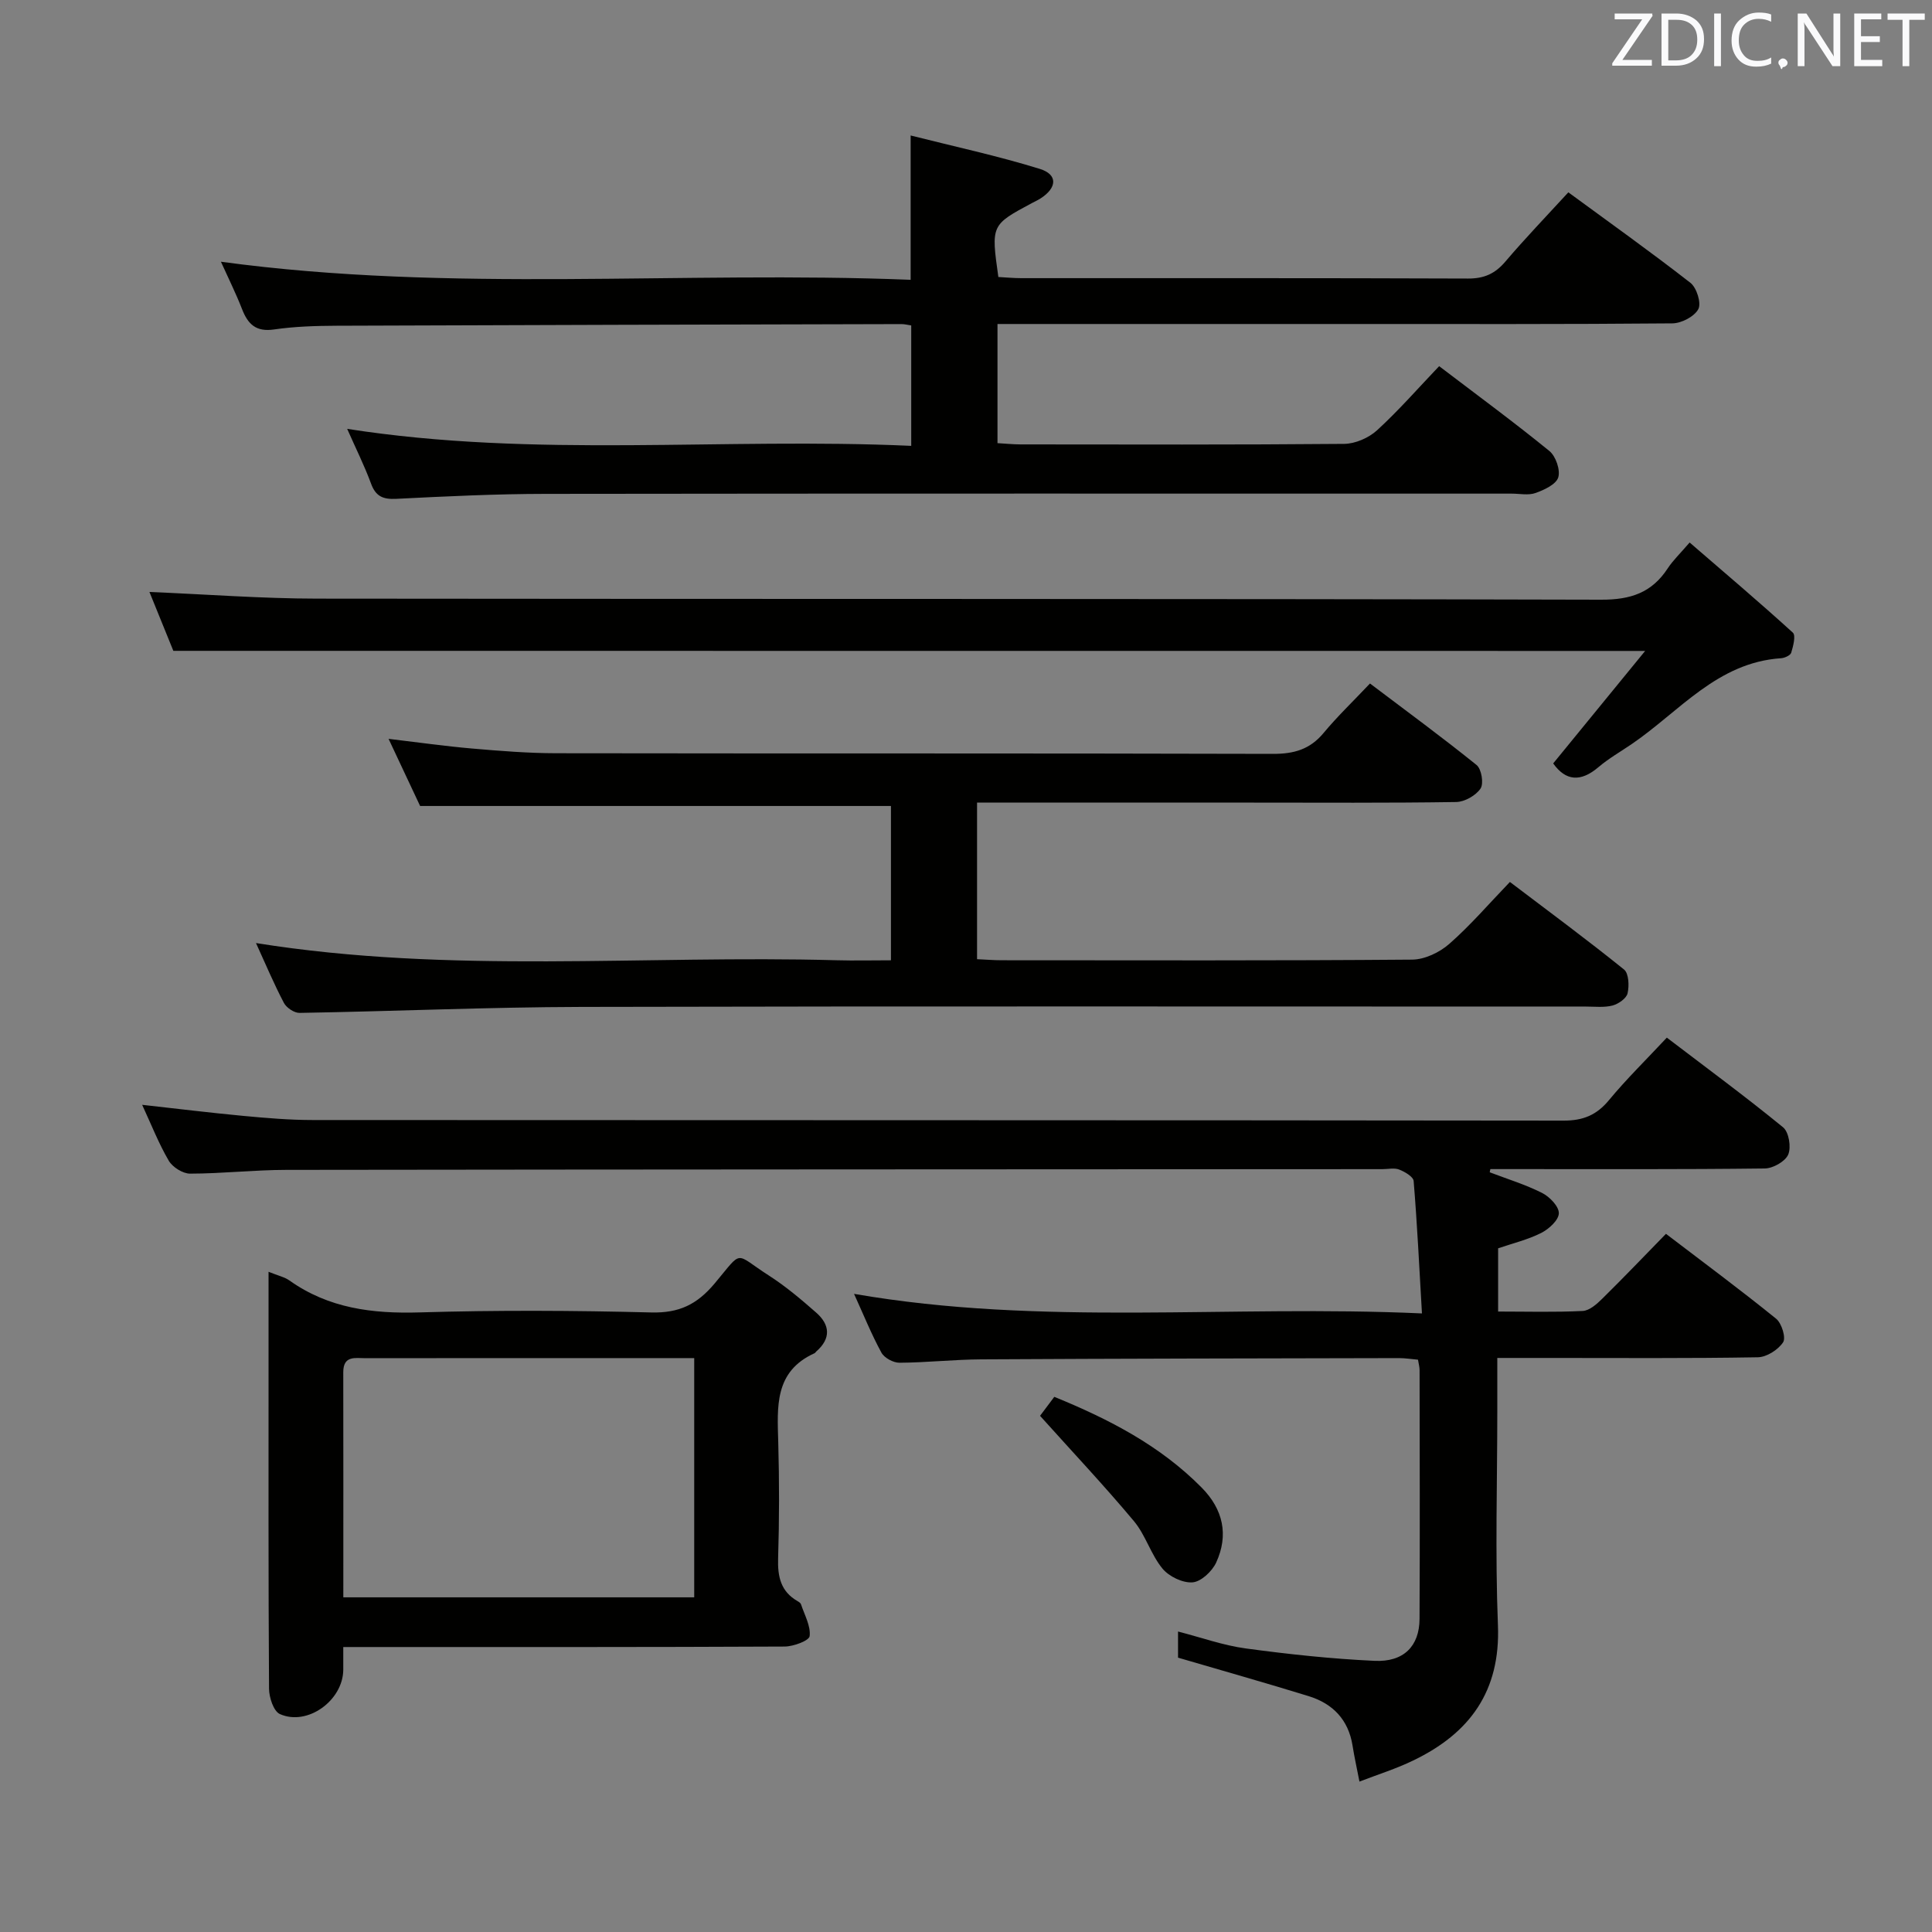 <svg enable-background="new 0 0 400 400" viewBox="0 0 400 400" xmlns="http://www.w3.org/2000/svg"><rect x="0" y="0" width="400" height="400" fill="#808080" stroke="none"/><path d="m281.46 368.86c-.57-2.92-1.07-5.17-1.43-7.45-.85-5.36-4.09-8.7-9.08-10.24-8.85-2.73-17.77-5.25-27.05-7.97 0-1.28 0-3.03 0-5.41 4.86 1.25 9.36 2.87 14 3.5 8.86 1.2 17.78 2.16 26.7 2.57 6.04.28 9.27-3.06 9.3-8.68.09-17.16.03-34.33.01-51.49 0-.64-.18-1.27-.33-2.18-1.38-.12-2.66-.33-3.94-.33-28.83.06-57.65.1-86.48.26-5.64.03-11.29.67-16.93.7-1.28.01-3.14-1-3.74-2.09-2.06-3.77-3.67-7.78-5.67-12.17 38.96 6.76 77.73 2.23 117.58 4.05-.56-9.7-.99-18.57-1.72-27.41-.07-.89-1.81-1.91-2.98-2.37-1.01-.4-2.3-.09-3.47-.09-75.65.04-151.31.05-226.96.15-6.64.01-13.28.77-19.92.78-1.5 0-3.61-1.33-4.4-2.66-2.08-3.55-3.6-7.44-5.52-11.59 7.28.81 14.09 1.65 20.91 2.29 4.8.45 9.62.86 14.43.86 86.32.05 172.64.01 258.96.12 4.05.01 6.84-1.15 9.4-4.25 3.59-4.34 7.65-8.31 11.97-12.93 8.14 6.21 16.27 12.19 24.07 18.57 1.2.98 1.71 4.12 1.06 5.64-.61 1.43-3.15 2.86-4.85 2.88-17.33.21-34.66.13-51.99.13-1.61 0-3.22 0-4.83 0-.04.22-.09.44-.13.66 3.64 1.39 7.41 2.54 10.87 4.29 1.55.79 3.49 2.8 3.44 4.21-.04 1.42-2.07 3.26-3.65 4.06-2.76 1.39-5.85 2.13-8.92 3.18v13.09c5.94 0 11.73.17 17.51-.12 1.4-.07 2.92-1.42 4.04-2.53 4.38-4.31 8.63-8.76 13.2-13.44 7.89 6.02 15.48 11.64 22.81 17.58 1.15.93 2.07 3.94 1.44 4.88-1.03 1.55-3.4 3.07-5.24 3.1-14.33.25-28.66.14-42.99.14-3.46 0-6.92 0-10.94 0v10.83c0 14.83-.46 29.68.13 44.49.55 13.69-5.84 22.39-17.52 28.01-3.52 1.72-7.3 2.89-11.15 4.38z" fill="#010100"/><path d="m71.88 88.79c38.99 6.1 77.77 1.75 116.78 3.52 0-8.63 0-16.67 0-24.93-.75-.11-1.38-.28-2-.28-38.99.1-77.99.18-116.98.34-4.32.02-8.67.15-12.93.77-3.75.55-5.42-1.08-6.64-4.22-1.25-3.22-2.8-6.32-4.37-9.8 47.83 6.49 95.37 1.83 142.8 3.74 0-10.13 0-19.37 0-29.88 9.01 2.28 18 4.21 26.75 6.92 3.76 1.17 3.57 3.91.15 6.11-.56.36-1.17.64-1.76.95-8.5 4.55-8.5 4.55-6.98 15.32 1.53.08 3.15.24 4.77.24 30.83.01 61.66-.04 92.5.08 3.33.01 5.58-1.02 7.7-3.51 4.09-4.81 8.48-9.37 13.04-14.34 8.5 6.24 17.03 12.31 25.28 18.74 1.29 1.01 2.29 4.21 1.63 5.44-.82 1.54-3.49 2.93-5.37 2.95-22.16.2-44.33.13-66.5.13-22.5 0-45 0-67.5 0-1.8 0-3.6 0-5.73 0v24.67c1.57.09 3.17.25 4.76.26 22.33.02 44.67.09 67-.11 2.32-.02 5.1-1.24 6.83-2.82 4.52-4.14 8.57-8.79 12.85-13.27 8.1 6.17 15.61 11.68 22.83 17.57 1.32 1.08 2.3 3.93 1.83 5.46-.45 1.45-2.9 2.59-4.7 3.23-1.48.53-3.3.13-4.96.13-66.66 0-133.33-.04-199.99.05-10.31.01-20.63.51-30.93 1.03-2.75.14-4.26-.51-5.23-3.18-1.38-3.74-3.16-7.29-4.93-11.31z" fill="#010100"/><path d="m53 195.25c40.35 6.46 80.36 2.45 120.2 3.56 3.63.1 7.27.01 11.26.01 0-10.99 0-21.53 0-31.95-32.47 0-64.71 0-97.48 0-1.88-4-4.04-8.61-6.53-13.9 6.23.74 11.72 1.52 17.24 2 5.79.5 11.61.97 17.42.98 49.5.08 99-.01 148.49.13 4.32.01 7.62-.94 10.42-4.31 2.87-3.45 6.13-6.57 9.62-10.26 7.66 5.79 15 11.17 22.07 16.88 1.02.82 1.52 3.83.82 4.87-.97 1.44-3.28 2.76-5.04 2.79-14.16.22-28.33.12-42.5.12-17 0-34 0-51 0-1.8 0-3.59 0-5.7 0v32.42c1.83.08 3.45.22 5.08.22 28.33.01 56.67.1 85-.13 2.6-.02 5.68-1.49 7.69-3.26 4.37-3.83 8.18-8.28 12.55-12.82 8.17 6.19 16.03 12 23.63 18.13.99.8 1.09 3.38.73 4.93-.24 1.05-1.88 2.19-3.1 2.52-1.72.45-3.64.22-5.47.22-69.33.01-138.66-.1-207.99.07-19.46.05-38.93.91-58.39 1.24-1.1.02-2.71-1.06-3.24-2.07-2.07-3.94-3.81-8.08-5.78-12.39z" fill="#010100"/><path d="m71.07 341c0 2.09.01 3.42 0 4.75-.08 6.33-7.42 11.67-13.12 9.13-1.31-.58-2.24-3.45-2.25-5.27-.15-22.81-.1-45.63-.1-68.45 0-5.76 0-11.52 0-17.85 1.97.8 3.31 1.08 4.34 1.81 8.13 5.77 17.19 6.89 26.94 6.6 15.97-.48 31.98-.4 47.95.01 5.74.15 9.46-1.63 13.12-5.99 6.01-7.16 3.94-6.33 11.23-1.66 3.48 2.23 6.68 4.94 9.8 7.68 2.87 2.52 3.11 5.36.01 8.06-.13.11-.21.29-.35.35-8.38 3.79-7.71 11.14-7.51 18.49.22 7.99.22 15.99-.03 23.98-.12 3.8.55 6.86 4.01 8.85.28.16.64.39.73.66.72 2.2 2.03 4.48 1.79 6.59-.11.94-3.35 2.15-5.18 2.16-28.48.14-56.95.1-85.43.1-1.8 0-3.6 0-5.95 0zm.01-10.29h72.65c0-16.53 0-32.77 0-49.53-3.37 0-6.5 0-9.62 0-19.49 0-38.98-.01-58.46.02-2.06 0-4.58-.62-4.58 2.89.03 15.44.01 30.89.01 46.62z" fill="#010100"/><path d="m35.89 134.75c-1.55-3.8-3.27-8.04-4.95-12.19 11.86.49 23.28 1.37 34.71 1.38 88.62.11 177.23-.01 265.85.22 6.11.02 10.48-1.44 13.78-6.48 1.08-1.65 2.55-3.04 4.54-5.36 7.26 6.27 14.42 12.34 21.37 18.66.65.59.07 2.81-.34 4.16-.17.55-1.35 1.09-2.1 1.14-13.2.87-21.04 11.02-30.86 17.73-2.33 1.59-4.82 3.01-6.96 4.83-3.68 3.13-6.77 2.86-9.36-.78 6.09-7.45 12.17-14.89 19.04-23.29-102.7-.02-203.5-.02-304.72-.02z" fill="#010100"/><path d="m215.33 293.13c.47-.63 1.64-2.19 2.95-3.93 11.38 4.64 21.92 10.1 30.51 18.79 4.46 4.51 5.62 9.82 3.01 15.51-.84 1.82-3.13 3.98-4.9 4.11-2.04.16-4.89-1.22-6.24-2.87-2.39-2.91-3.47-6.9-5.88-9.79-6.12-7.32-12.68-14.28-19.45-21.82z" fill="#010100"/><g fill="#fafafb"><path d="m342.2 3.2-6.3 9.2h6.1v1.2h-8.2v-.5l6.2-9.1h-5.7v-1.2h7.8v.4z"/><path d="m344 13.7v-10.9h3.1c1.6 0 3 .5 4.1 1.4 1.1 1 1.6 2.2 1.6 3.9s-.5 3-1.6 4-2.5 1.5-4.2 1.5h-3zm1.4-9.6v8.4h1.6c1.4 0 2.5-.4 3.2-1.1.8-.8 1.2-1.8 1.2-3.2s-.4-2.4-1.2-3.1-1.8-1-3.1-1z"/><path d="m356.3 2.8v10.9h-1.4v-10.9z"/><path d="m366.6 13.2c-.8.4-1.8.6-3 .6-1.6 0-2.8-.5-3.7-1.5s-1.4-2.3-1.4-3.9c0-1.7.5-3.2 1.6-4.2s2.4-1.6 4-1.6c1 0 1.9.1 2.6.4v1.5c-.8-.4-1.6-.6-2.6-.6-1.2 0-2.2.4-3 1.2s-1.1 1.9-1.1 3.3c0 1.3.4 2.3 1.1 3.1s1.6 1.1 2.8 1.1c1.1 0 2-.2 2.8-.7v1.3z"/><path d="m368.2 13c0-.3.1-.5.3-.6.2-.2.4-.3.6-.3.3 0 .5.1.7.3s.3.4.3.6-.1.5-.3.6c-.2.2-.4.3-.7.3-.3 1-.5-.1-.6-.3-.2-.2-.3-.4-.3-.6z"/><path d="m381.1 13.7h-1.7l-5.5-8.4c-.2-.2-.3-.5-.4-.7 0 .2.1.8.1 1.5v7.6h-1.4v-10.9h1.8l5.3 8.3c.3.4.4.6.4.8 0-.3-.1-.8-.1-1.6v-7.5h1.4v10.9z"/><path d="m389.7 13.7h-5.8v-10.9h5.6v1.2h-4.2v3.5h3.9v1.2h-3.9v3.7h4.4z"/><path d="m398.4 4.1h-3.1v9.6h-1.4v-9.6h-3.1v-1.3h7.7v1.3z"/></g></svg>